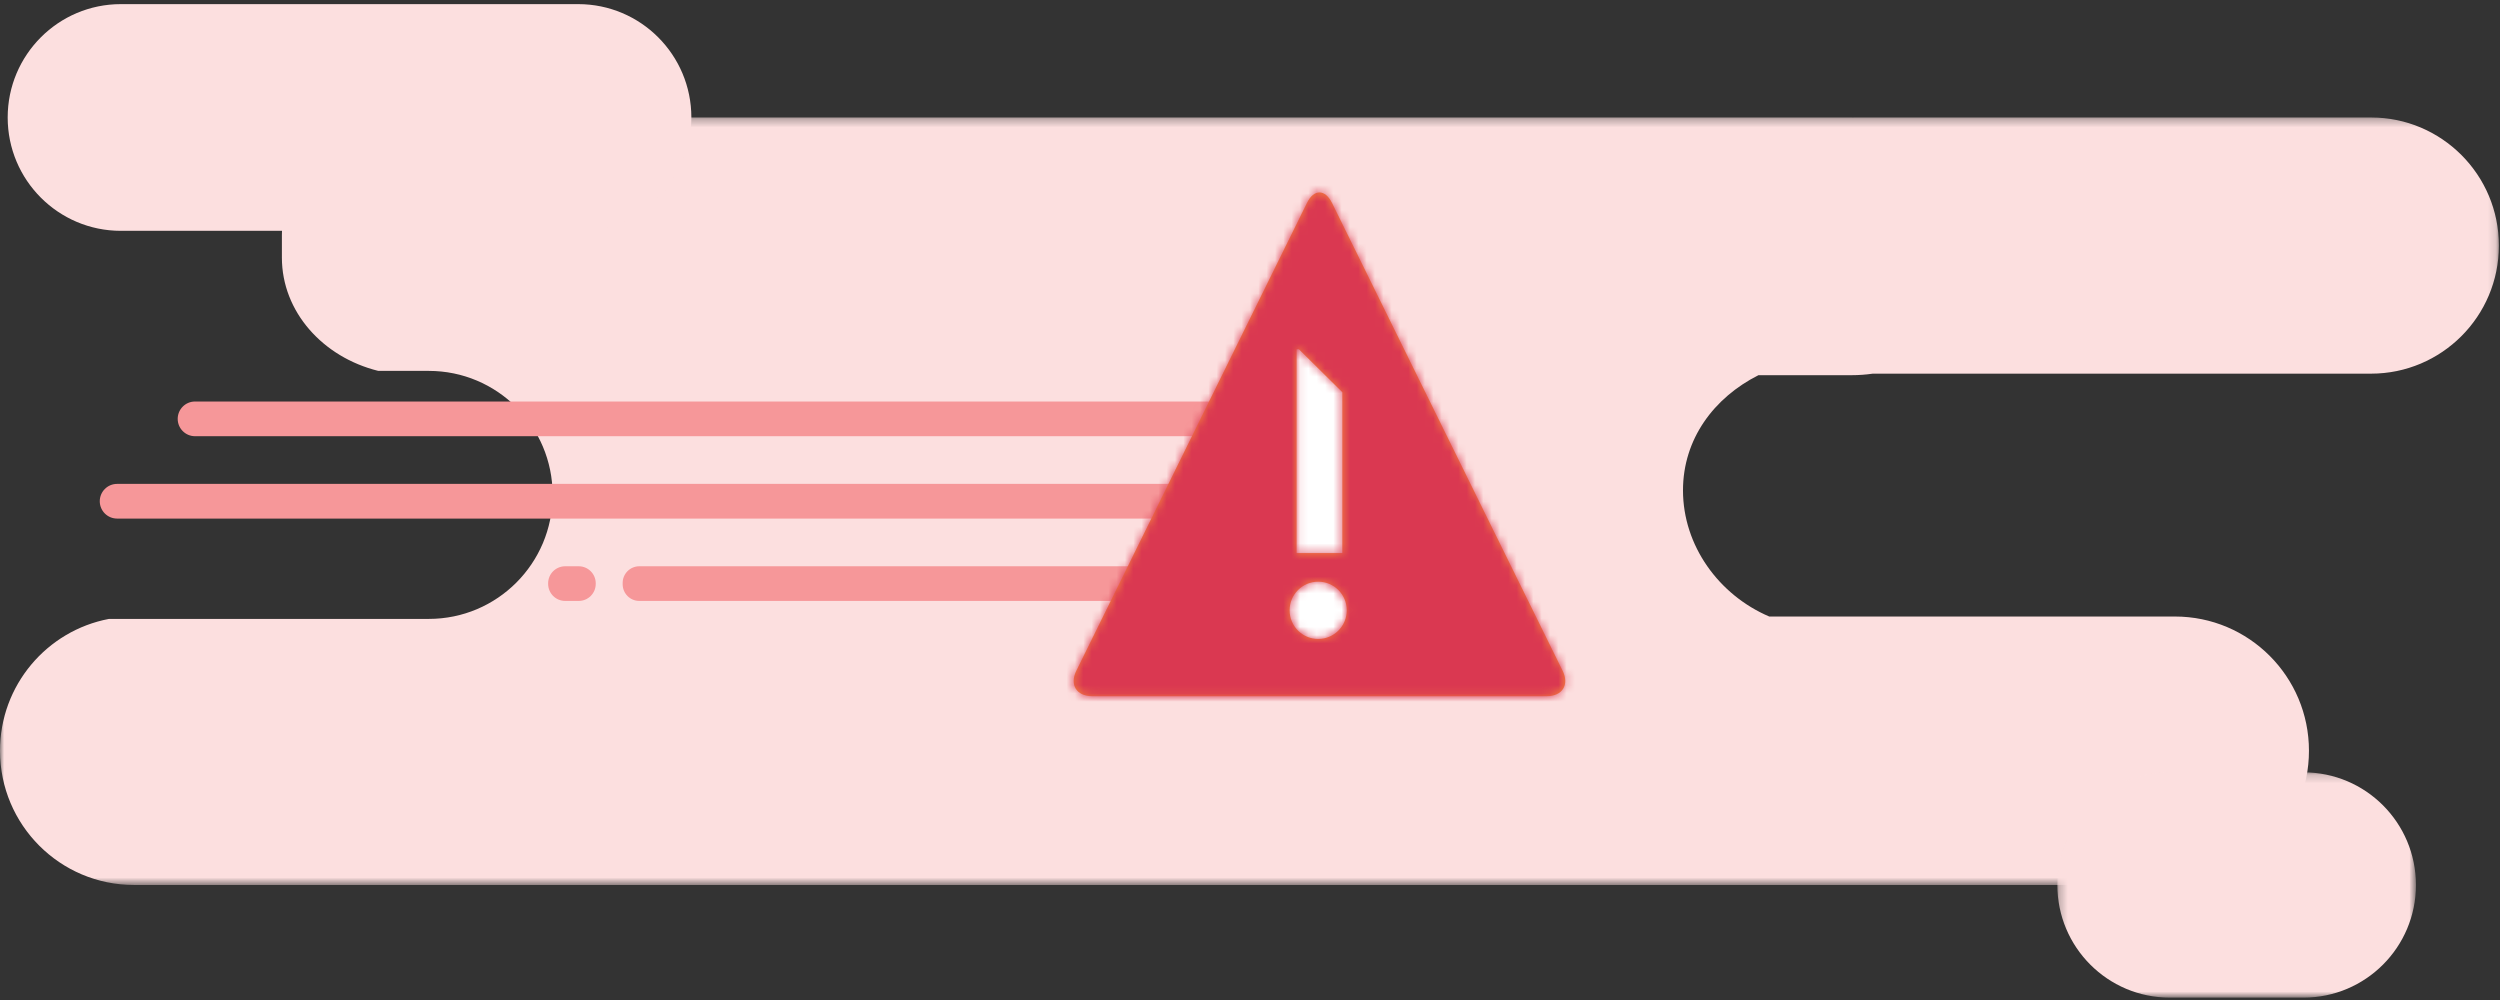 <?xml version="1.0" encoding="UTF-8" standalone="no"?>
<svg width="300px" height="120px" viewBox="0 0 300 120" version="1.1" xmlns="http://www.w3.org/2000/svg" xmlns:xlink="http://www.w3.org/1999/xlink">
    <rect x="0" y="0" width="300" height="120" fill="#333333" stroke="none"/>
    <!-- Generator: Sketch 49.3 (51167) - http://www.bohemiancoding.com/sketch -->
    <title>Template/Receipt/Illustration-Error</title>
    <desc>Created with Sketch.</desc>
    <defs>
        <polygon id="path-1" points="299.866 0.3 299.866 92.4 0 92.4 0 0.3 299.866 0.3"></polygon>
        <polygon id="path-3" points="43.29 27.222 0.26 27.222 0.26 0.187 43.29 0.187"></polygon>
        <polygon id="path-5" points="0 119.281 299.866 119.281 299.866 0.061 0 0.061"></polygon>
        <path d="M28.331,1.651 C28.744,0.807 29.29,0.385 29.836,0.385 C30.379,0.385 30.926,0.807 31.343,1.651 L59.013,57.781 C59.842,59.467 58.994,60.837 57.108,60.837 L2.561,60.837 C0.681,60.837 -0.176,59.469 0.658,57.781 L28.331,1.651 Z M27.091,19.208 L27.091,43.66 L32.579,43.66 L32.579,24.361 L27.372,19.208 L27.091,19.208 Z M26.253,50.53 C26.253,52.429 27.789,53.969 29.682,53.969 C31.576,53.969 33.112,52.429 33.112,50.53 C33.112,48.633 31.576,47.096 29.682,47.096 C27.789,47.096 26.253,48.633 26.253,50.53 Z" id="path-7"></path>
    </defs>
    <g id="MX-Bill_Payments" stroke="none" stroke-width="1" fill="none" fill-rule="evenodd">
        <g id="MX-Bill-Payments-01-03-01-14" transform="translate(-30, -110)">
            <g id="Template/Receipt/Illustration-Error" transform="translate(30, 110)">
                <g>
                    <g id="Group-21" transform="translate(0, 0.434)">
                        <g id="Group-3" transform="translate(0, 13.363)">
                            <mask id="mask-2" fill="white">
                                <use xlink:href="#path-1"></use>
                            </mask>
                            <g id="Clip-2"></g>
                            <path d="M284.517,0.3 L222.509,0.3 C222.459,0.3 222.409,0.304 222.358,0.304 C222.303,0.304 222.248,0.3 222.191,0.3 L49.622,0.3 C40.898,0.3 33.827,6.618 33.827,14.411 L33.827,17.115 C33.827,23.599 38.725,29.059 45.396,30.711 L51.456,30.711 C59.662,30.711 66.315,37.373 66.315,45.591 C66.315,53.809 59.662,60.472 51.456,60.472 L13.076,60.472 C5.631,61.882 0,68.426 0,76.292 L0,76.294 C0,85.189 7.201,92.4 16.084,92.4 L260.991,92.4 C269.875,92.4 277.075,85.189 277.075,76.294 L277.075,76.292 C277.075,67.397 269.875,60.186 260.991,60.186 L212.309,60.186 C206.257,57.601 201.959,51.679 201.959,45.047 L201.959,45.045 C201.959,38.887 205.664,33.928 211.013,31.225 L222.191,31.225 C223.057,31.225 223.904,31.162 224.732,31.042 L284.517,31.042 C292.993,31.042 299.866,24.16 299.866,15.671 C299.866,7.182 292.993,0.3 284.517,0.3" id="Fill-1" fill="#FCDFDF" mask="url(#mask-2)"></path>
                        </g>
                        <g id="Group-6" transform="translate(246.623, 92.059)">
                            <mask id="mask-4" fill="white">
                                <use xlink:href="#path-3"></use>
                            </mask>
                            <g id="Clip-5"></g>
                            <path d="M43.29,13.704 C43.29,21.17 37.247,27.222 29.792,27.222 L13.758,27.222 C6.304,27.222 0.26,21.17 0.26,13.704 C0.26,6.238 6.304,0.187 13.758,0.187 L29.792,0.187 C37.247,0.187 43.29,6.238 43.29,13.704" id="Fill-4" fill="#FCDFDF" mask="url(#mask-4)"></path>
                        </g>
                        <g id="Group-9" transform="translate(0.494, 0)" fill="#FCDFDF">
                            <path d="M82.47,13.664 C82.47,21.177 76.388,27.266 68.887,27.266 L14.011,27.266 C6.51,27.266 0.428,21.177 0.428,13.664 C0.428,6.152 6.51,0.061 14.011,0.061 L68.887,0.061 C76.388,0.061 82.47,6.152 82.47,13.664" id="Fill-7"></path>
                        </g>
                        <path d="M180.174,69.676 C180.174,70.782 179.278,71.679 178.173,71.679 L76.719,71.679 C75.614,71.679 74.719,70.782 74.719,69.676 L74.719,69.52 C74.719,68.414 75.614,67.518 76.719,67.518 L178.173,67.518 C179.278,67.518 180.174,68.414 180.174,69.52 L180.174,69.676 Z" id="Fill-10" fill="#F69799"></path>
                        <path d="M170.525,49.83 C170.525,50.979 171.179,51.911 170.031,51.911 L23.402,51.911 C22.254,51.911 21.324,50.979 21.324,49.83 C21.324,48.68 22.254,47.748 23.402,47.748 L167.231,47.748 C168.379,47.748 170.196,48.68 170.196,49.83 L170.525,49.83 Z" id="Fill-12" fill="#F69799"></path>
                        <path d="M170.904,59.714 C170.904,60.863 169.973,61.795 168.827,61.795 L14.051,61.795 C12.903,61.795 11.972,60.863 11.972,59.714 C11.972,58.565 12.903,57.633 14.051,57.633 L168.827,57.633 C169.973,57.633 170.904,58.565 170.904,59.714" id="Fill-14" fill="#F69799"></path>
                        <path d="M71.489,69.63 C71.489,70.762 70.573,71.679 69.442,71.679 L67.822,71.679 C66.692,71.679 65.776,70.762 65.776,69.63 L65.776,69.567 C65.776,68.434 66.692,67.518 67.822,67.518 L69.442,67.518 C70.573,67.518 71.489,68.434 71.489,69.567 L71.489,69.63 Z" id="Fill-16" fill="#F69799"></path>
                        <g id="Illustration/Error/general_fail">
                            <mask id="mask-6" fill="white">
                                <use xlink:href="#path-5"></use>
                            </mask>
                            <g id="Clip-19"></g>
                        </g>
                        <polygon id="Fill-18" fill="#FFFFFF" points="151.869 77.784 167.504 77.784 167.504 40.3 151.869 40.3"></polygon>
                        <path d="M156.832,23.924 L129.159,80.053 C128.325,81.742 129.182,83.109 131.062,83.109 L185.609,83.109 C187.495,83.109 188.343,81.739 187.514,80.053 L159.844,23.924 C159.427,23.079 158.88,22.657 158.337,22.657 C157.791,22.657 157.245,23.079 156.832,23.924 L156.832,23.924 Z M155.592,41.481 L155.873,41.481 L161.08,46.633 L161.08,65.932 L155.592,65.932 L155.592,41.481 Z M154.754,72.802 C154.754,70.905 156.289,69.368 158.183,69.368 C160.077,69.368 161.613,70.905 161.613,72.802 C161.613,74.701 160.077,76.241 158.183,76.241 C156.289,76.241 154.754,74.701 154.754,72.802 L154.754,72.802 Z" id="Fill-20" fill="#F7893B"></path>
                    </g>
                    <g id="Group-24" transform="translate(128.501, 22.706)">
                        <mask id="mask-8" fill="white">
                            <use xlink:href="#path-7"></use>
                        </mask>
                        <g id="Clip-23"></g>
                        <polygon id="Fill-22" fill="#DA3851" mask="url(#mask-8)" points="-1.033 62.208 60.704 62.208 60.704 -0.989 -1.033 -0.989"></polygon>
                    </g>
                </g>
            </g>
        </g>
    </g>
</svg>